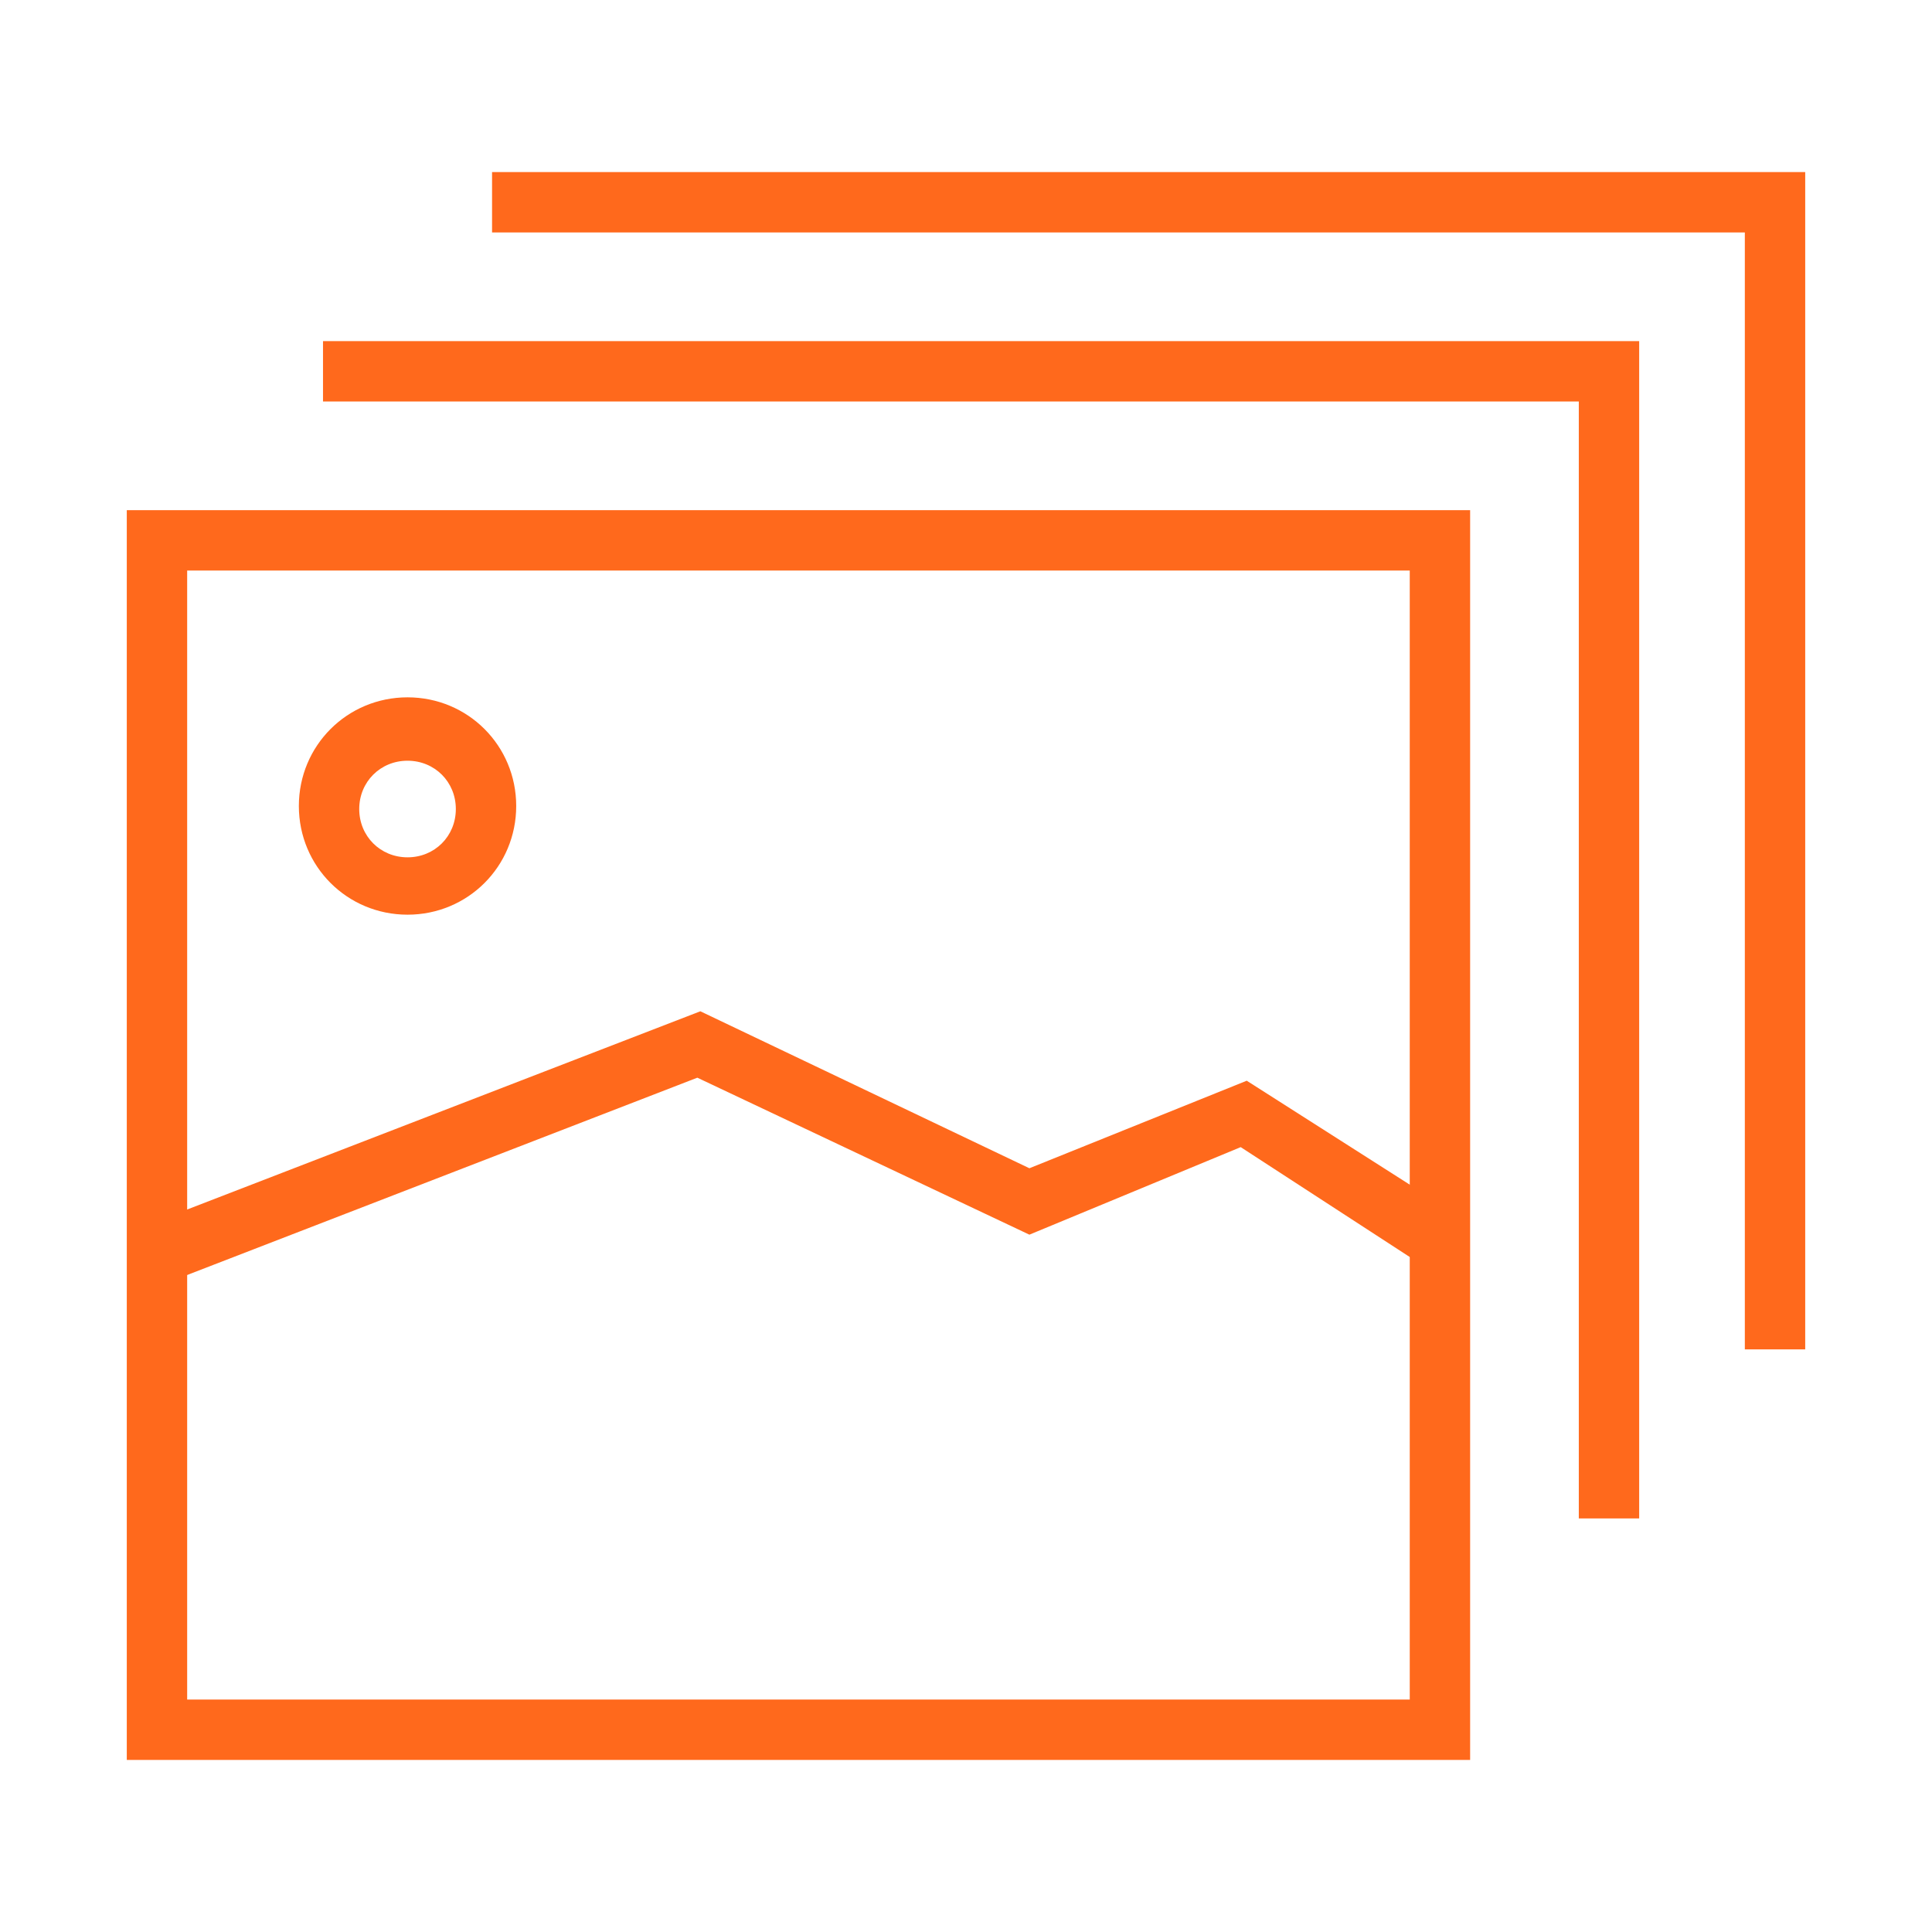 <?xml version="1.0" encoding="utf-8"?>
<!-- Generator: Adobe Illustrator 25.0.0, SVG Export Plug-In . SVG Version: 6.00 Build 0)  -->
<svg version="1.1" id="Layer_1" xmlns="http://www.w3.org/2000/svg" xmlns:xlink="http://www.w3.org/1999/xlink" x="0px" y="0px"
	 viewBox="0 0 64 64" style="enable-background:new 0 0 64 64;" xml:space="preserve">
<style type="text/css">
	.st0{fill:#FF691C;}
</style>
<g id="grid">
</g>
<g id="Layer_2_1_">
</g>
<g id="Layer_3">
</g>
<g id="Layer_4">
</g>
<g id="Layer_5">
</g>
<g id="Layer_6">
</g>
<g id="Layer_7">
</g>
<g id="Layer_8">
</g>
<g id="Layer_9">
</g>
<g id="Layer_10">
	<g>
		<path class="st0" d="M48.7,58.3H4.2V16.9h44.5V58.3z M6.2,56.3h40.5V18.9H6.2V56.3z"/>
	</g>
	<g>
		<polygon class="st0" points="5,42.7 4.3,40.8 23.2,33.5 34.1,38.7 41.3,35.8 48.2,40.2 47.1,41.9 41.1,38 34.1,40.9 23.1,35.7 		
			"/>
	</g>
	<g>
		<path class="st0" d="M13.5,30.3c-2,0-3.6-1.6-3.6-3.6s1.6-3.6,3.6-3.6s3.6,1.6,3.6,3.6S15.5,30.3,13.5,30.3z M13.5,25.2
			c-0.9,0-1.6,0.7-1.6,1.6c0,0.9,0.7,1.6,1.6,1.6s1.6-0.7,1.6-1.6S14.4,25.2,13.5,25.2z"/>
	</g>
	<g>
		<polygon class="st0" points="54.3,50.3 52.3,50.3 52.3,13.3 10.7,13.3 10.7,11.3 54.3,11.3 		"/>
	</g>
	<g>
		<polygon class="st0" points="59.8,44.7 57.8,44.7 57.8,7.7 16.3,7.7 16.3,5.7 59.8,5.7 		"/>
	</g>
</g>
<g id="Layer_37">
</g>
<g id="Layer_11">
</g>
<g id="Layer_12">
</g>
<g id="Layer_13">
</g>
<g id="Layer_14">
</g>
<g id="Layer_16">
</g>
<g id="Layer_17">
</g>
<g id="Layer_18">
</g>
<g id="Layer_19">
</g>
<g id="Layer_20">
</g>
<g id="Layer_21">
</g>
<g id="Layer_22">
</g>
<g id="Layer_23">
</g>
<g id="Layer_24">
</g>
<g id="Layer_25">
</g>
</svg>
